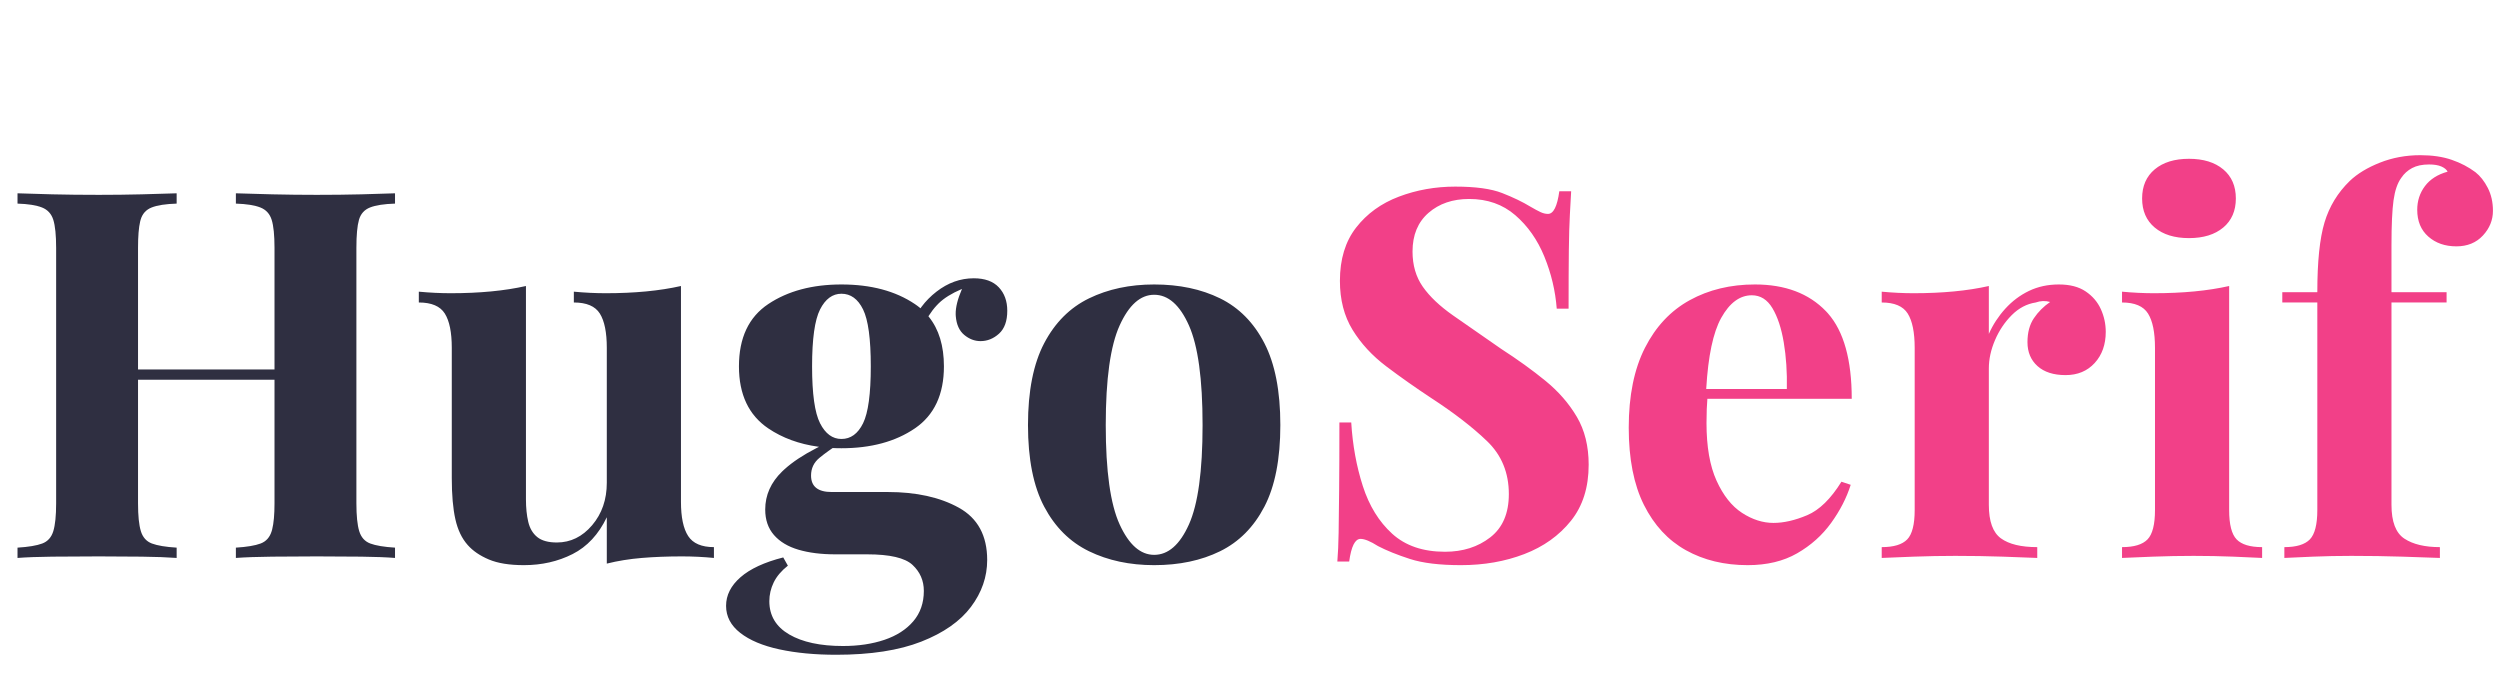 <svg xmlns="http://www.w3.org/2000/svg" xmlns:xlink="http://www.w3.org/1999/xlink" width="233" height="64" version="1.1" viewBox="0 0 233 64"><g id="logo-hugo-serif" fill-rule="nonzero"><path id="Hugo" fill="#2F2F41" d="M36.816,52 L36.816,51.04 C35.792,50.976 35.024,50.848 34.512,50.656 C34,50.464 33.656,50.08 33.48,49.504 C33.304,48.928 33.216,48.064 33.216,46.912 L33.216,46.912 L33.216,23.104 C33.216,21.92 33.296,21.048 33.456,20.488 C33.616,19.928 33.96,19.544 34.488,19.336 C35.016,19.128 35.792,19.008 36.816,18.976 L36.816,18.976 L36.816,18.016 C36.016,18.048 34.968,18.08 33.672,18.112 C32.376,18.144 30.992,18.16 29.52,18.16 C28.144,18.16 26.76,18.144 25.368,18.112 C23.976,18.08 22.848,18.048 21.984,18.016 L21.984,18.016 L21.984,18.976 C22.976,19.008 23.736,19.128 24.264,19.336 C24.792,19.544 25.144,19.928 25.32,20.488 C25.496,21.048 25.584,21.92 25.584,23.104 L25.584,23.104 L25.584,34.432 L12.864,34.432 L12.864,23.104 C12.864,22.028 12.93,21.209 13.062,20.648 L13.104,20.488 C13.264,19.928 13.608,19.544 14.136,19.336 C14.664,19.128 15.44,19.008 16.464,18.976 L16.464,18.976 L16.464,18.016 C15.6,18.048 14.512,18.08 13.2,18.112 C11.888,18.144 10.56,18.16 9.216,18.16 C7.648,18.16 6.2,18.144 4.872,18.112 C3.544,18.08 2.464,18.048 1.632,18.016 L1.632,18.016 L1.632,18.976 C2.624,19.008 3.384,19.128 3.912,19.336 C4.44,19.544 4.792,19.928 4.968,20.488 C5.144,21.048 5.232,21.92 5.232,23.104 L5.232,23.104 L5.232,46.912 C5.232,48.064 5.144,48.928 4.968,49.504 C4.792,50.08 4.448,50.464 3.936,50.656 C3.424,50.848 2.656,50.976 1.632,51.04 L1.632,51.04 L1.632,52 C2.464,51.936 3.544,51.896 4.872,51.88 C6.2,51.864 7.648,51.856 9.216,51.856 C10.56,51.856 11.888,51.864 13.2,51.88 C14.512,51.896 15.6,51.936 16.464,52 L16.464,52 L16.464,51.04 C15.44,50.976 14.672,50.848 14.16,50.656 C13.648,50.464 13.304,50.08 13.128,49.504 C12.952,48.928 12.864,48.064 12.864,46.912 L12.864,46.912 L12.864,35.392 L25.584,35.392 L25.584,46.912 C25.584,47.959 25.511,48.769 25.366,49.34 L25.32,49.504 C25.144,50.08 24.8,50.464 24.288,50.656 C23.776,50.848 23.008,50.976 21.984,51.04 L21.984,51.04 L21.984,52 C22.848,51.936 23.976,51.896 25.368,51.88 C26.76,51.864 28.144,51.856 29.52,51.856 C30.992,51.856 32.376,51.864 33.672,51.88 C34.968,51.896 36.016,51.936 36.816,52 L36.816,52 Z M48.826,52.672 C50.49,52.672 52.002,52.328 53.362,51.64 C54.722,50.952 55.786,49.808 56.554,48.208 L56.554,48.208 L56.554,52.528 C57.578,52.272 58.666,52.096 59.818,52 C60.97,51.904 62.218,51.856 63.562,51.856 C64.554,51.856 65.546,51.904 66.538,52 L66.538,52 L66.538,50.992 C65.386,50.992 64.586,50.648 64.138,49.96 C63.69,49.272 63.466,48.208 63.466,46.768 L63.466,46.768 L63.466,26.656 C62.474,26.88 61.394,27.048 60.226,27.16 C59.058,27.272 57.802,27.328 56.458,27.328 C55.498,27.328 54.506,27.28 53.482,27.184 L53.482,27.184 L53.482,28.192 C54.666,28.192 55.474,28.536 55.906,29.224 C56.338,29.912 56.554,30.976 56.554,32.416 L56.554,32.416 L56.554,44.992 C56.554,46.56 56.098,47.88 55.186,48.952 C54.274,50.024 53.178,50.56 51.898,50.56 C51.098,50.56 50.49,50.392 50.074,50.056 C49.658,49.72 49.378,49.248 49.234,48.64 C49.09,48.032 49.018,47.328 49.018,46.528 L49.018,46.528 L49.018,26.656 C48.026,26.88 46.946,27.048 45.778,27.16 C44.61,27.272 43.354,27.328 42.01,27.328 C41.05,27.328 40.058,27.28 39.034,27.184 L39.034,27.184 L39.034,28.192 C40.218,28.192 41.026,28.536 41.458,29.224 C41.89,29.912 42.106,30.976 42.106,32.416 L42.106,32.416 L42.106,44.56 C42.106,46.128 42.218,47.408 42.442,48.4 C42.666,49.392 43.05,50.192 43.594,50.8 C44.074,51.344 44.73,51.792 45.562,52.144 C46.394,52.496 47.482,52.672 48.826,52.672 Z M77.942,61.024 C81.142,61.024 83.782,60.616 85.862,59.8 C87.942,58.984 89.486,57.904 90.494,56.56 C91.502,55.216 92.006,53.76 92.006,52.192 C92.006,49.92 91.126,48.296 89.366,47.32 C87.606,46.344 85.398,45.856 82.742,45.856 L82.742,45.856 L77.51,45.856 C76.23,45.856 75.59,45.344 75.59,44.32 C75.59,43.648 75.854,43.096 76.382,42.664 C76.646,42.448 76.92,42.238 77.204,42.034 L77.603,41.757 L77.973,41.77 L77.973,41.77 L78.422,41.776 C81.174,41.776 83.454,41.16 85.262,39.928 C87.07,38.696 87.974,36.768 87.974,34.144 C87.974,32.232 87.506,30.693 86.568,29.527 L86.528,29.48 L86.555,29.436 C86.786,29.074 87.032,28.752 87.295,28.469 L87.494,28.264 C87.992,27.78 88.693,27.343 89.597,26.956 L89.657,26.931 L89.638,26.976 C89.249,27.881 89.06,28.648 89.069,29.279 L89.078,29.464 C89.142,30.248 89.406,30.832 89.87,31.216 C90.334,31.6 90.838,31.792 91.382,31.792 C92.022,31.792 92.598,31.56 93.11,31.096 C93.622,30.632 93.878,29.92 93.878,28.96 C93.878,28.064 93.614,27.336 93.086,26.776 C92.558,26.216 91.782,25.936 90.758,25.936 C89.51,25.936 88.35,26.352 87.278,27.184 C86.742,27.6 86.28,28.068 85.892,28.588 L85.788,28.734 L85.679,28.642 C85.612,28.588 85.544,28.536 85.475,28.485 L85.262,28.336 C83.454,27.12 81.174,26.512 78.422,26.512 C75.702,26.512 73.43,27.12 71.606,28.336 C69.782,29.552 68.87,31.488 68.87,34.144 C68.87,36.768 69.782,38.696 71.606,39.928 C72.924,40.818 74.475,41.386 76.259,41.633 L76.336,41.643 L76.051,41.786 C74.847,42.407 73.87,43.055 73.12,43.732 L72.902,43.936 C71.846,44.96 71.318,46.144 71.318,47.488 C71.318,48.448 71.59,49.24 72.134,49.864 C72.678,50.488 73.438,50.944 74.414,51.232 C75.39,51.52 76.534,51.664 77.846,51.664 L77.846,51.664 L80.822,51.664 C82.934,51.664 84.342,51.992 85.046,52.648 C85.75,53.304 86.102,54.112 86.102,55.072 C86.102,56.192 85.774,57.136 85.118,57.904 C84.462,58.672 83.566,59.248 82.43,59.632 C81.294,60.016 80.006,60.208 78.566,60.208 C76.454,60.208 74.782,59.848 73.55,59.128 C72.318,58.408 71.702,57.376 71.702,56.032 C71.702,55.424 71.838,54.84 72.11,54.28 C72.382,53.72 72.822,53.2 73.43,52.72 L73.43,52.72 L72.998,51.952 C71.238,52.4 69.91,53.016 69.014,53.8 C68.118,54.584 67.67,55.472 67.67,56.464 C67.67,57.456 68.11,58.296 68.99,58.984 C69.87,59.672 71.086,60.184 72.638,60.52 C74.19,60.856 75.958,61.024 77.942,61.024 Z M78.422,40.912 C77.59,40.912 76.926,40.424 76.43,39.448 C75.934,38.472 75.686,36.704 75.686,34.144 C75.686,31.584 75.934,29.816 76.43,28.84 C76.926,27.864 77.59,27.376 78.422,27.376 C79.286,27.376 79.958,27.864 80.438,28.84 C80.918,29.816 81.158,31.584 81.158,34.144 C81.158,36.704 80.918,38.472 80.438,39.448 C79.958,40.424 79.286,40.912 78.422,40.912 Z M107.568,52.672 C109.904,52.672 111.952,52.24 113.712,51.376 C115.472,50.512 116.848,49.128 117.84,47.224 C118.832,45.32 119.328,42.784 119.328,39.616 C119.328,36.448 118.832,33.904 117.84,31.984 C116.848,30.064 115.472,28.672 113.712,27.808 C111.952,26.944 109.904,26.512 107.568,26.512 C105.296,26.512 103.272,26.944 101.496,27.808 C99.72,28.672 98.328,30.064 97.32,31.984 C96.312,33.904 95.808,36.448 95.808,39.616 C95.808,42.784 96.312,45.32 97.32,47.224 C98.328,49.128 99.72,50.512 101.496,51.376 C103.272,52.24 105.296,52.672 107.568,52.672 Z M107.568,51.712 C106.288,51.712 105.216,50.768 104.352,48.88 C103.488,46.992 103.056,43.904 103.056,39.616 C103.056,35.328 103.488,32.232 104.352,30.328 C105.216,28.424 106.288,27.472 107.568,27.472 C108.88,27.472 109.96,28.424 110.808,30.328 C111.656,32.232 112.08,35.328 112.08,39.616 C112.08,43.904 111.656,46.992 110.808,48.88 C109.96,50.768 108.88,51.712 107.568,51.712 Z"/><path id="Serif" fill="#f24088" d="M136.16,52.672 C138.304,52.672 140.272,52.328 142.064,51.64 C143.856,50.952 145.304,49.92 146.408,48.544 C147.512,47.168 148.064,45.424 148.064,43.312 C148.064,41.584 147.696,40.096 146.96,38.848 C146.224,37.6 145.248,36.48 144.032,35.488 C142.816,34.496 141.44,33.504 139.904,32.512 C138.144,31.296 136.648,30.256 135.416,29.392 C134.184,28.528 133.248,27.64 132.608,26.728 C131.968,25.816 131.648,24.72 131.648,23.44 C131.648,21.904 132.144,20.704 133.136,19.84 C134.128,18.976 135.392,18.544 136.928,18.544 C138.624,18.544 140.056,19.048 141.224,20.056 C142.392,21.064 143.296,22.352 143.936,23.92 C144.576,25.488 144.96,27.104 145.088,28.768 L145.088,28.768 L146.192,28.768 C146.192,26.528 146.2,24.72 146.216,23.344 C146.232,21.968 146.264,20.856 146.312,20.008 C146.36,19.16 146.4,18.432 146.432,17.824 L146.432,17.824 L145.328,17.824 C145.136,19.232 144.784,19.936 144.272,19.936 C144.048,19.936 143.816,19.88 143.576,19.768 C143.336,19.656 143.024,19.488 142.64,19.264 C141.904,18.816 141.024,18.392 140,17.992 C138.976,17.592 137.52,17.392 135.632,17.392 C133.776,17.392 132.024,17.704 130.376,18.328 C128.728,18.952 127.4,19.912 126.392,21.208 C125.384,22.504 124.88,24.16 124.88,26.176 C124.88,27.936 125.272,29.456 126.056,30.736 C126.84,32.016 127.888,33.152 129.2,34.144 C130.512,35.136 131.92,36.128 133.424,37.12 C135.536,38.496 137.264,39.832 138.608,41.128 C139.952,42.424 140.624,44.064 140.624,46.048 C140.624,47.84 140.048,49.184 138.896,50.08 C137.744,50.976 136.336,51.424 134.672,51.424 C132.624,51.424 130.984,50.864 129.752,49.744 C128.52,48.624 127.608,47.144 127.016,45.304 C126.424,43.464 126.064,41.488 125.936,39.376 L125.936,39.376 L124.832,39.376 C124.832,41.904 124.824,43.992 124.808,45.64 C124.792,47.288 124.776,48.624 124.76,49.648 C124.744,50.672 124.704,51.568 124.64,52.336 L124.64,52.336 L125.744,52.336 C125.936,50.928 126.288,50.224 126.8,50.224 C127.184,50.224 127.728,50.448 128.432,50.896 C129.232,51.312 130.224,51.712 131.408,52.096 C132.592,52.48 134.176,52.672 136.16,52.672 Z M162.886,52.672 C164.678,52.672 166.214,52.304 167.494,51.568 C168.774,50.832 169.83,49.888 170.662,48.736 C171.494,47.584 172.102,46.4 172.486,45.184 L172.486,45.184 L171.622,44.896 C170.63,46.496 169.566,47.536 168.43,48.016 C167.294,48.496 166.246,48.736 165.286,48.736 C164.294,48.736 163.318,48.424 162.358,47.8 C161.398,47.176 160.606,46.176 159.982,44.8 C159.358,43.424 159.046,41.632 159.046,39.424 C159.046,38.976 159.054,38.544 159.07,38.128 C159.086,37.712 159.11,37.312 159.142,36.928 L159.124,37.168 L172.582,37.168 C172.582,33.532 171.84,30.875 170.357,29.197 L170.182,29.008 C168.582,27.344 166.374,26.512 163.558,26.512 C161.286,26.512 159.262,27 157.486,27.976 C155.71,28.952 154.318,30.432 153.31,32.416 C152.302,34.4 151.798,36.88 151.798,39.856 C151.798,42.768 152.27,45.168 153.214,47.056 C154.158,48.944 155.462,50.352 157.126,51.28 C158.79,52.208 160.71,52.672 162.886,52.672 Z M159.021,36.22 C159.2,33.175 159.664,30.979 160.414,29.632 C161.198,28.224 162.15,27.52 163.27,27.52 C164.07,27.52 164.71,27.92 165.19,28.72 C165.67,29.52 166.022,30.584 166.246,31.912 C166.47,33.24 166.566,34.688 166.534,36.256 L166.534,36.256 L159.018,36.256 L159.021,36.22 Z M189.872,52 L189.872,50.992 C188.368,50.992 187.24,50.72 186.488,50.176 C185.736,49.632 185.36,48.592 185.36,47.056 L185.36,47.056 L185.36,34.336 C185.36,33.472 185.552,32.592 185.936,31.696 C186.32,30.8 186.84,30.024 187.496,29.368 C188.152,28.712 188.896,28.32 189.728,28.192 C190.176,28.032 190.624,28.016 191.072,28.144 C190.464,28.56 189.96,29.064 189.56,29.656 C189.16,30.248 188.96,30.992 188.96,31.888 C188.96,32.816 189.272,33.56 189.896,34.12 C190.52,34.68 191.392,34.96 192.512,34.96 C193.632,34.96 194.536,34.584 195.224,33.832 C195.912,33.08 196.256,32.112 196.256,30.928 C196.256,30.192 196.104,29.488 195.8,28.816 C195.496,28.144 195.024,27.592 194.384,27.16 C193.744,26.728 192.912,26.512 191.888,26.512 C190.864,26.512 189.936,26.712 189.104,27.112 C188.272,27.512 187.536,28.064 186.896,28.768 C186.256,29.472 185.744,30.256 185.36,31.12 L185.36,31.12 L185.36,26.656 C184.368,26.88 183.288,27.048 182.12,27.16 C180.952,27.272 179.696,27.328 178.352,27.328 C177.392,27.328 176.4,27.28 175.376,27.184 L175.376,27.184 L175.376,28.192 C176.56,28.192 177.368,28.536 177.8,29.224 C178.232,29.912 178.448,30.976 178.448,32.416 L178.448,32.416 L178.448,47.536 C178.448,48.88 178.216,49.792 177.752,50.272 C177.288,50.752 176.496,50.992 175.376,50.992 L175.376,50.992 L175.376,52 C176.048,51.968 177.04,51.928 178.352,51.88 C179.664,51.832 180.96,51.808 182.24,51.808 C183.776,51.808 185.248,51.832 186.656,51.88 C188.064,51.928 189.136,51.968 189.872,52 L189.872,52 Z M204.013,22.192 C205.357,22.192 206.421,21.864 207.205,21.208 C207.989,20.552 208.381,19.648 208.381,18.496 C208.381,17.344 207.989,16.44 207.205,15.784 C206.421,15.128 205.357,14.8 204.013,14.8 C202.669,14.8 201.605,15.128 200.821,15.784 C200.037,16.44 199.645,17.344 199.645,18.496 C199.645,19.648 200.037,20.552 200.821,21.208 C201.605,21.864 202.669,22.192 204.013,22.192 Z M210.829,52 L210.829,50.992 C209.709,50.992 208.917,50.752 208.453,50.272 C207.989,49.792 207.757,48.88 207.757,47.536 L207.757,47.536 L207.757,26.656 C206.765,26.88 205.685,27.048 204.517,27.16 C203.349,27.272 202.093,27.328 200.749,27.328 C199.789,27.328 198.797,27.28 197.773,27.184 L197.773,27.184 L197.773,28.192 C198.957,28.192 199.765,28.536 200.197,29.224 C200.629,29.912 200.845,30.976 200.845,32.416 L200.845,32.416 L200.845,47.536 C200.845,48.88 200.613,49.792 200.149,50.272 C199.685,50.752 198.893,50.992 197.773,50.992 L197.773,50.992 L197.773,52 C198.413,51.968 199.373,51.928 200.653,51.88 C201.933,51.832 203.197,51.808 204.445,51.808 C205.693,51.808 206.925,51.832 208.141,51.88 C209.357,51.928 210.253,51.968 210.829,52 L210.829,52 Z M227.398,52 L227.398,50.992 C225.99,50.992 224.886,50.728 224.086,50.2 C223.286,49.672 222.886,48.624 222.886,47.056 L222.886,47.056 L222.886,28.192 L228.022,28.192 L228.022,27.232 L222.886,27.232 L222.886,22.864 C222.886,20.976 222.95,19.576 223.078,18.664 C223.206,17.752 223.446,17.056 223.798,16.576 C224.054,16.192 224.39,15.888 224.806,15.664 C225.222,15.44 225.75,15.328 226.39,15.328 C226.87,15.328 227.254,15.392 227.542,15.52 C227.83,15.648 228.022,15.808 228.118,16 C227.19,16.256 226.486,16.704 226.006,17.344 C225.526,17.984 225.286,18.72 225.286,19.552 C225.286,20.608 225.63,21.44 226.318,22.048 C227.006,22.656 227.878,22.96 228.934,22.96 C229.958,22.96 230.782,22.624 231.406,21.952 C232.03,21.28 232.342,20.512 232.342,19.648 C232.342,18.848 232.182,18.136 231.862,17.512 C231.542,16.888 231.158,16.4 230.71,16.048 C230.07,15.568 229.334,15.184 228.502,14.896 C227.67,14.608 226.694,14.464 225.574,14.464 C224.23,14.464 222.974,14.696 221.806,15.16 C220.638,15.624 219.702,16.192 218.998,16.864 C217.878,17.952 217.094,19.24 216.646,20.728 C216.198,22.216 215.974,24.384 215.974,27.232 L215.974,27.232 L212.71,27.232 L212.71,28.192 L215.974,28.192 L215.974,47.536 C215.974,48.88 215.742,49.792 215.278,50.272 C214.814,50.752 214.022,50.992 212.902,50.992 L212.902,50.992 L212.902,52 C213.51,51.968 214.398,51.928 215.566,51.88 C216.734,51.832 217.926,51.808 219.142,51.808 C220.806,51.808 222.39,51.832 223.894,51.88 C225.398,51.928 226.566,51.968 227.398,52 L227.398,52 Z"/></g></svg>